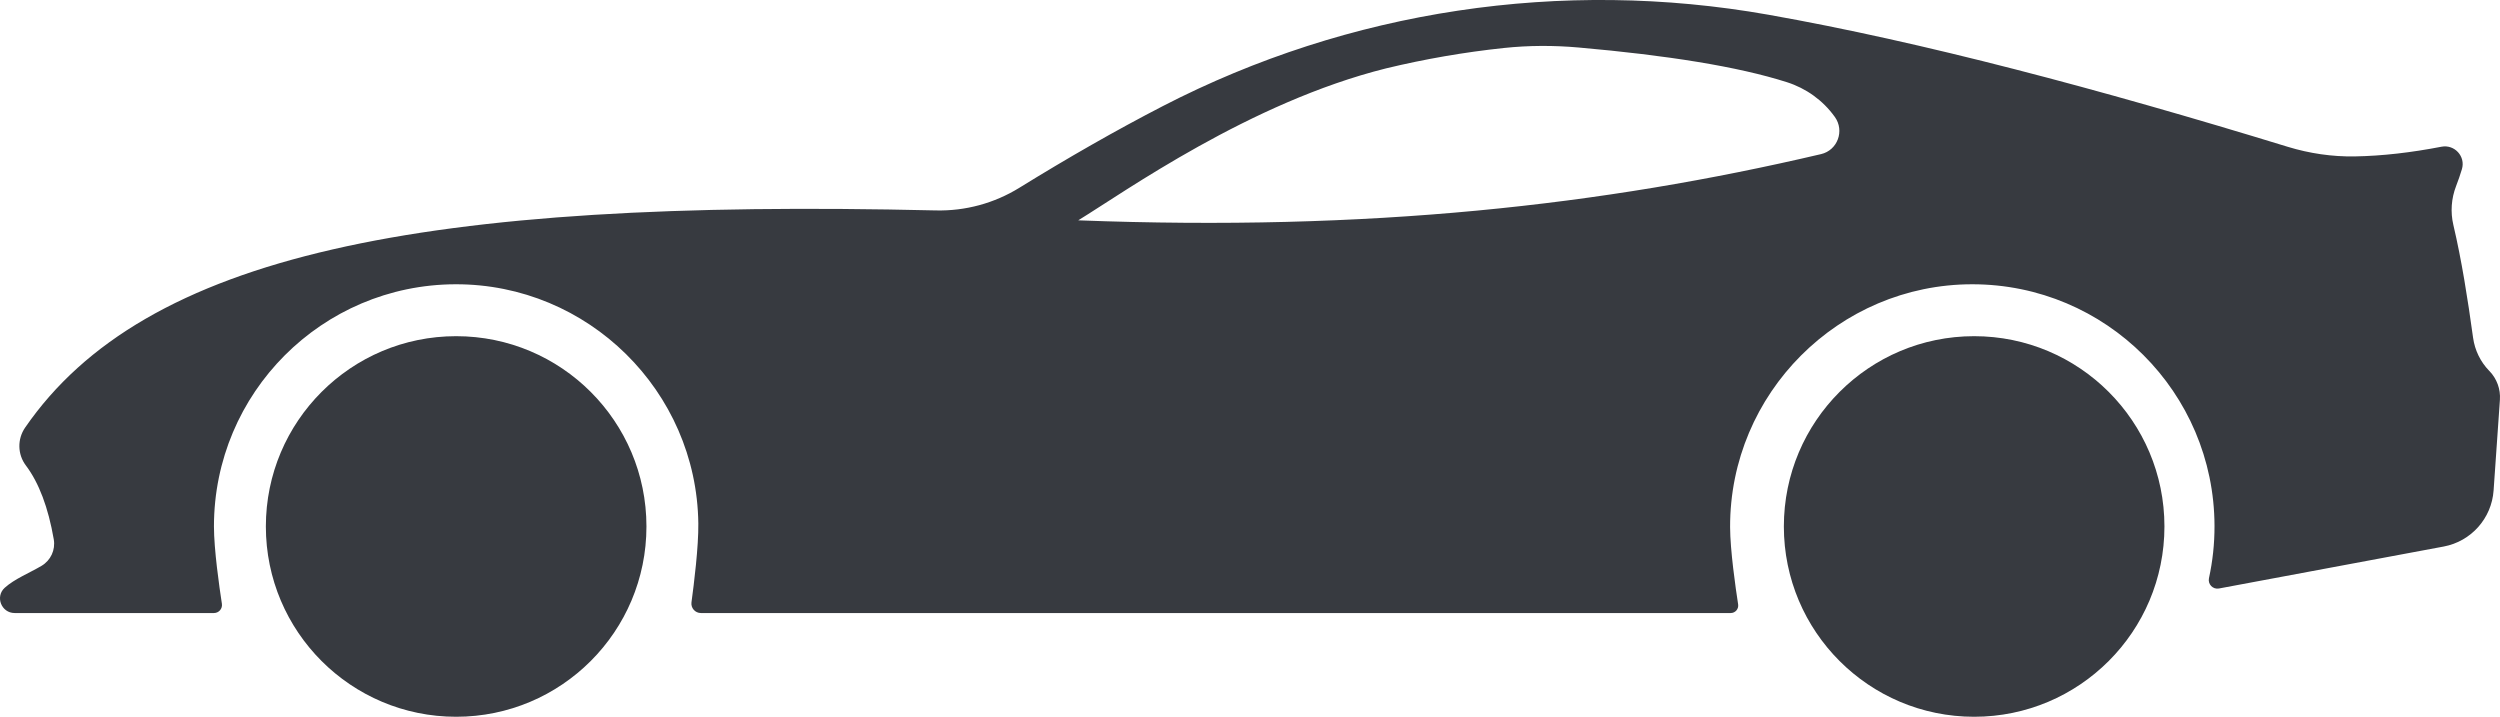 <?xml version="1.0" encoding="UTF-8"?><svg xmlns="http://www.w3.org/2000/svg" viewBox="0 0 843.3 241.78"><defs><style>.d{fill:#373a40;}</style></defs><g id="a"/><g id="b"><g id="c"><g><circle class="d" cx="153.87" cy="177.59" r="64.19"/><circle class="d" cx="665.92" cy="177.59" r="64.19"/><path class="d" d="M839.73,125.16l-.09-.09c-2.94-3.04-4.84-6.94-5.42-11.13-1.82-13.21-3.85-26.14-6.65-38.04-1.03-4.37-.7-8.96,.92-13.14,.73-1.87,1.38-3.77,1.96-5.69,1.3-4.3-2.47-8.43-6.89-7.58-10.13,1.96-19.89,3.11-29.23,3.27-7.66,.13-15.29-1-22.62-3.24-63.78-19.55-123.29-35.36-175.24-44.56-69.61-12.32-141.4-1.6-204.21,30.82-15.92,8.22-32.08,17.48-48.44,27.58-8.44,5.21-18.22,7.86-28.14,7.62C142.21,66.9,48.78,85.75,8.47,144.24c-2.66,3.86-2.58,9.01,.25,12.76,4.42,5.87,7.56,14.18,9.42,24.95,.61,3.55-1.03,7.08-4.13,8.92-3.98,2.36-9.13,4.42-12.41,7.39-3.32,3-1.13,8.53,3.35,8.53H72.17c1.66,0,2.93-1.48,2.68-3.12-.89-5.8-2.68-18.36-2.68-26.08,0-45.05,36.46-81.58,81.48-81.7,44.68-.12,81.36,36,81.91,80.67,.1,7.83-1.47,20.45-2.31,26.61-.26,1.91,1.23,3.62,3.16,3.62h347.4c1.55,0,2.73-1.38,2.5-2.91-.88-5.67-2.69-18.34-2.71-26.08-.12-45.07,36.62-81.9,81.69-81.91,45.03,0,81.59,36.44,81.71,81.49,.02,6.06-.63,11.96-1.87,17.65-.44,2.03,1.32,3.86,3.37,3.48l75.79-14.15c9.27-1.73,16.19-9.5,16.85-18.91l2.13-30.6c.25-3.58-1.03-7.1-3.53-9.69Zm-225.47-73.17c-73.66,17.3-152.5,26.09-250.55,22.33,15.7-9.63,57.99-39.81,103.84-51.26,13.06-3.15,26.33-5.45,39.7-6.87,8.38-.89,16.82-.91,25.21-.17,29.85,2.63,53.78,6.43,70.29,11.7,6.47,2.06,12.15,6.12,16.11,11.64l.07,.09c3.34,4.67,.92,11.23-4.66,12.54Z"/></g></g></g></svg>